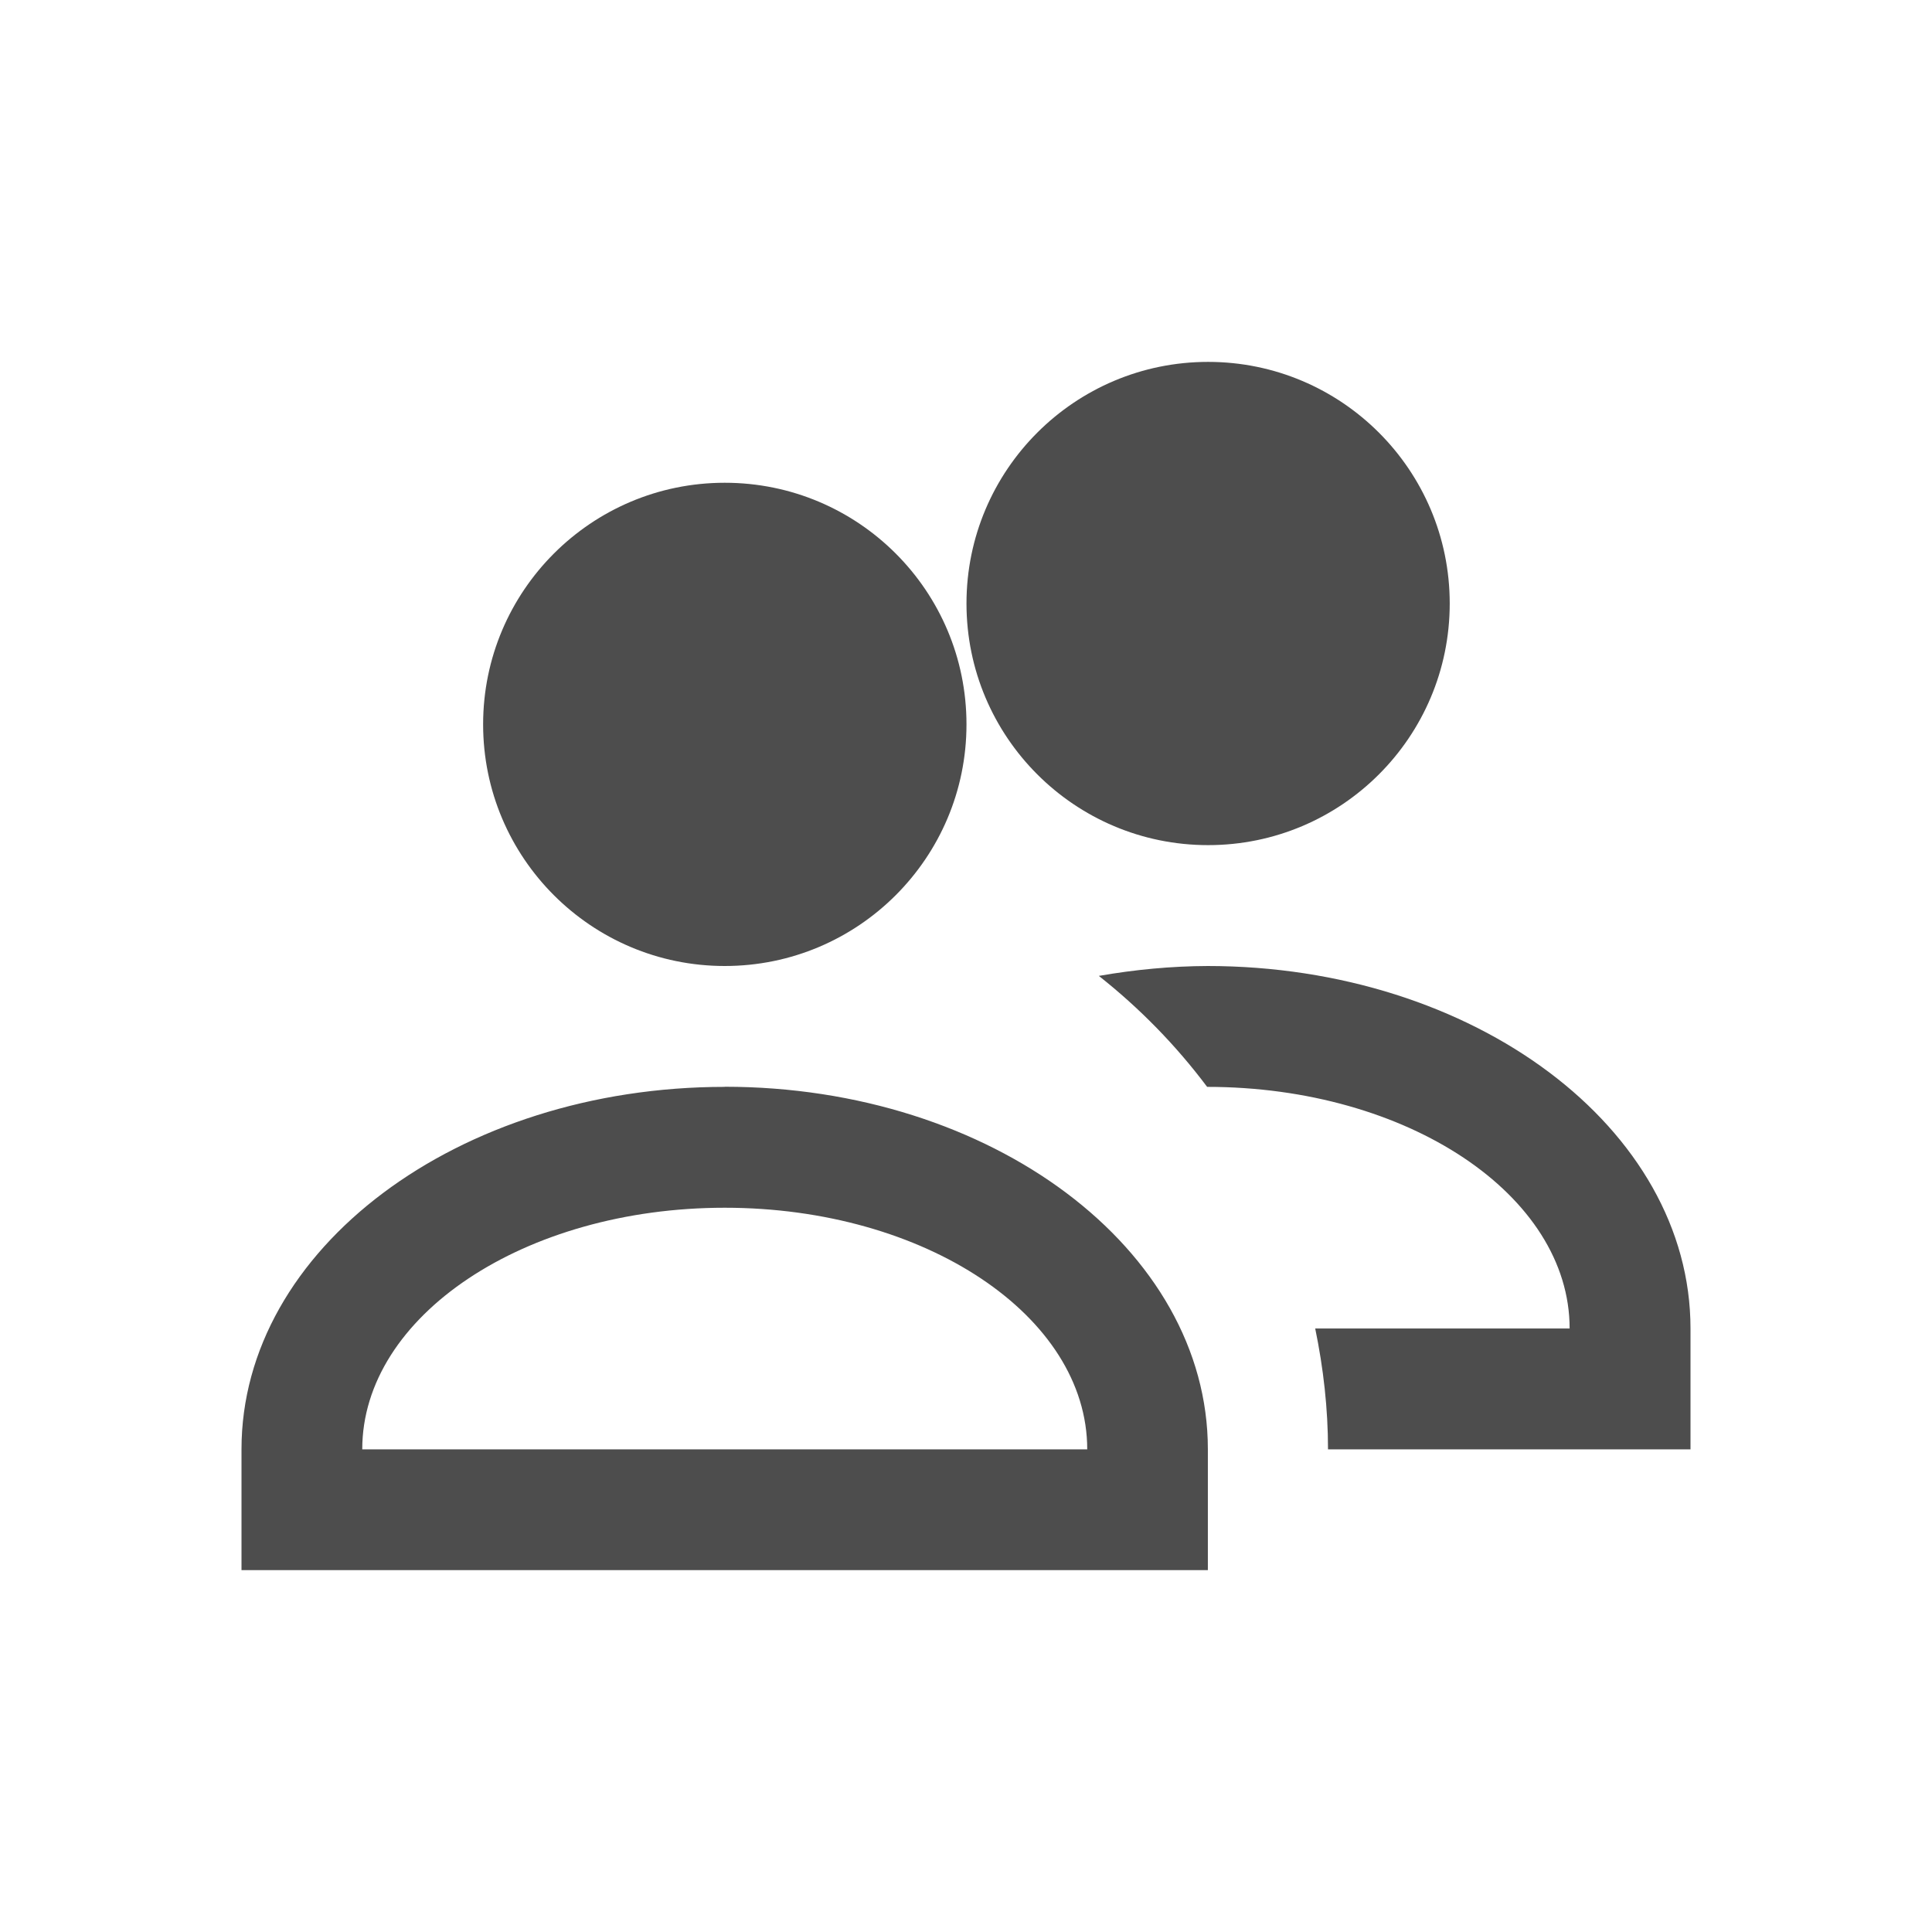 <?xml version="1.0" encoding="UTF-8" standalone="no"?>
<svg
   xmlns:dc="http://purl.org/dc/elements/1.1/"
   xmlns:cc="http://creativecommons.org/ns#"
   xmlns:rdf="http://www.w3.org/1999/02/22-rdf-syntax-ns#"
   xmlns:svg="http://www.w3.org/2000/svg"
   xmlns="http://www.w3.org/2000/svg"
   xmlns:sodipodi="http://sodipodi.sourceforge.net/DTD/sodipodi-0.dtd"
   xmlns:inkscape="http://www.inkscape.org/namespaces/inkscape"
   viewBox="0 0 16 16"
   version="1.1"
   id="svg6"
   sodipodi:docname="folder-publicshare-symbolic.svg"
   inkscape:version="0.92.2 (unknown)">
  <sodipodi:namedview
     pagecolor="#ffffff"
     bordercolor="#666666"
     borderopacity="1"
     objecttolerance="10"
     gridtolerance="10"
     guidetolerance="10"
     inkscape:pageopacity="0"
     inkscape:pageshadow="2"
     inkscape:window-width="1868"
     inkscape:window-height="1050"
     id="namedview8"
     showgrid="false"
     inkscape:zoom="14.75"
     inkscape:cx="8"
     inkscape:cy="8"
     inkscape:window-x="52"
     inkscape:window-y="0"
     inkscape:window-maximized="1"
     inkscape:current-layer="svg6" />
  <defs
     id="defs3051">
    <style
       type="text/css"
       id="current-color-scheme">
      .ColorScheme-Text {
        color:#4d4d4d;
      }
      </style>
  </defs>
  <path
     inkscape:connector-curvature="0"
     style="fill:#4d4d4d;fill-opacity:1;stroke-width:1.155"
     id="rect4214-8-2"
     d="m 10.005,2.997 c -1.105,0 -2.001,0.896 -2.001,2.001 0,1.105 0.896,2.001 2.001,2.001 1.105,0 2.001,-0.896 2.001,-2.001 0,-1.105 -0.896,-2.001 -2.001,-2.001 z M 6.002,3.998 c -1.105,0 -2.001,0.896 -2.001,2.001 C 4.001,7.104 4.897,8 6.002,8 7.108,8 8.004,7.104 8.004,5.999 8.004,4.893 7.108,3.998 6.002,3.998 Z M 10.005,8 C 9.7,8.001 9.397,8.03 9.1,8.082 9.438,8.349 9.739,8.657 9.997,9.001 v 0 c 1.658,0 3.002,0.896 3.002,2.001 H 10.892 c 0.068,0.329 0.106,0.664 0.106,1.001 H 12.595 13.767 14 V 11.002 C 14,9.344 12.208,8 9.998,8 Z M 6.002,9.001 C 3.792,9.001 2,10.345 2,12.002 v 1.001 H 2.233 3.407 8.598 9.77 10.003 v -1.001 c 0,-1.658 -1.792,-3.002 -4.002,-3.002 z m 0,1.001 c 1.658,0 3.002,0.896 3.002,2.001 H 3 c 0,-1.105 1.344,-2.001 3.002,-2.001 z" />
</svg>
